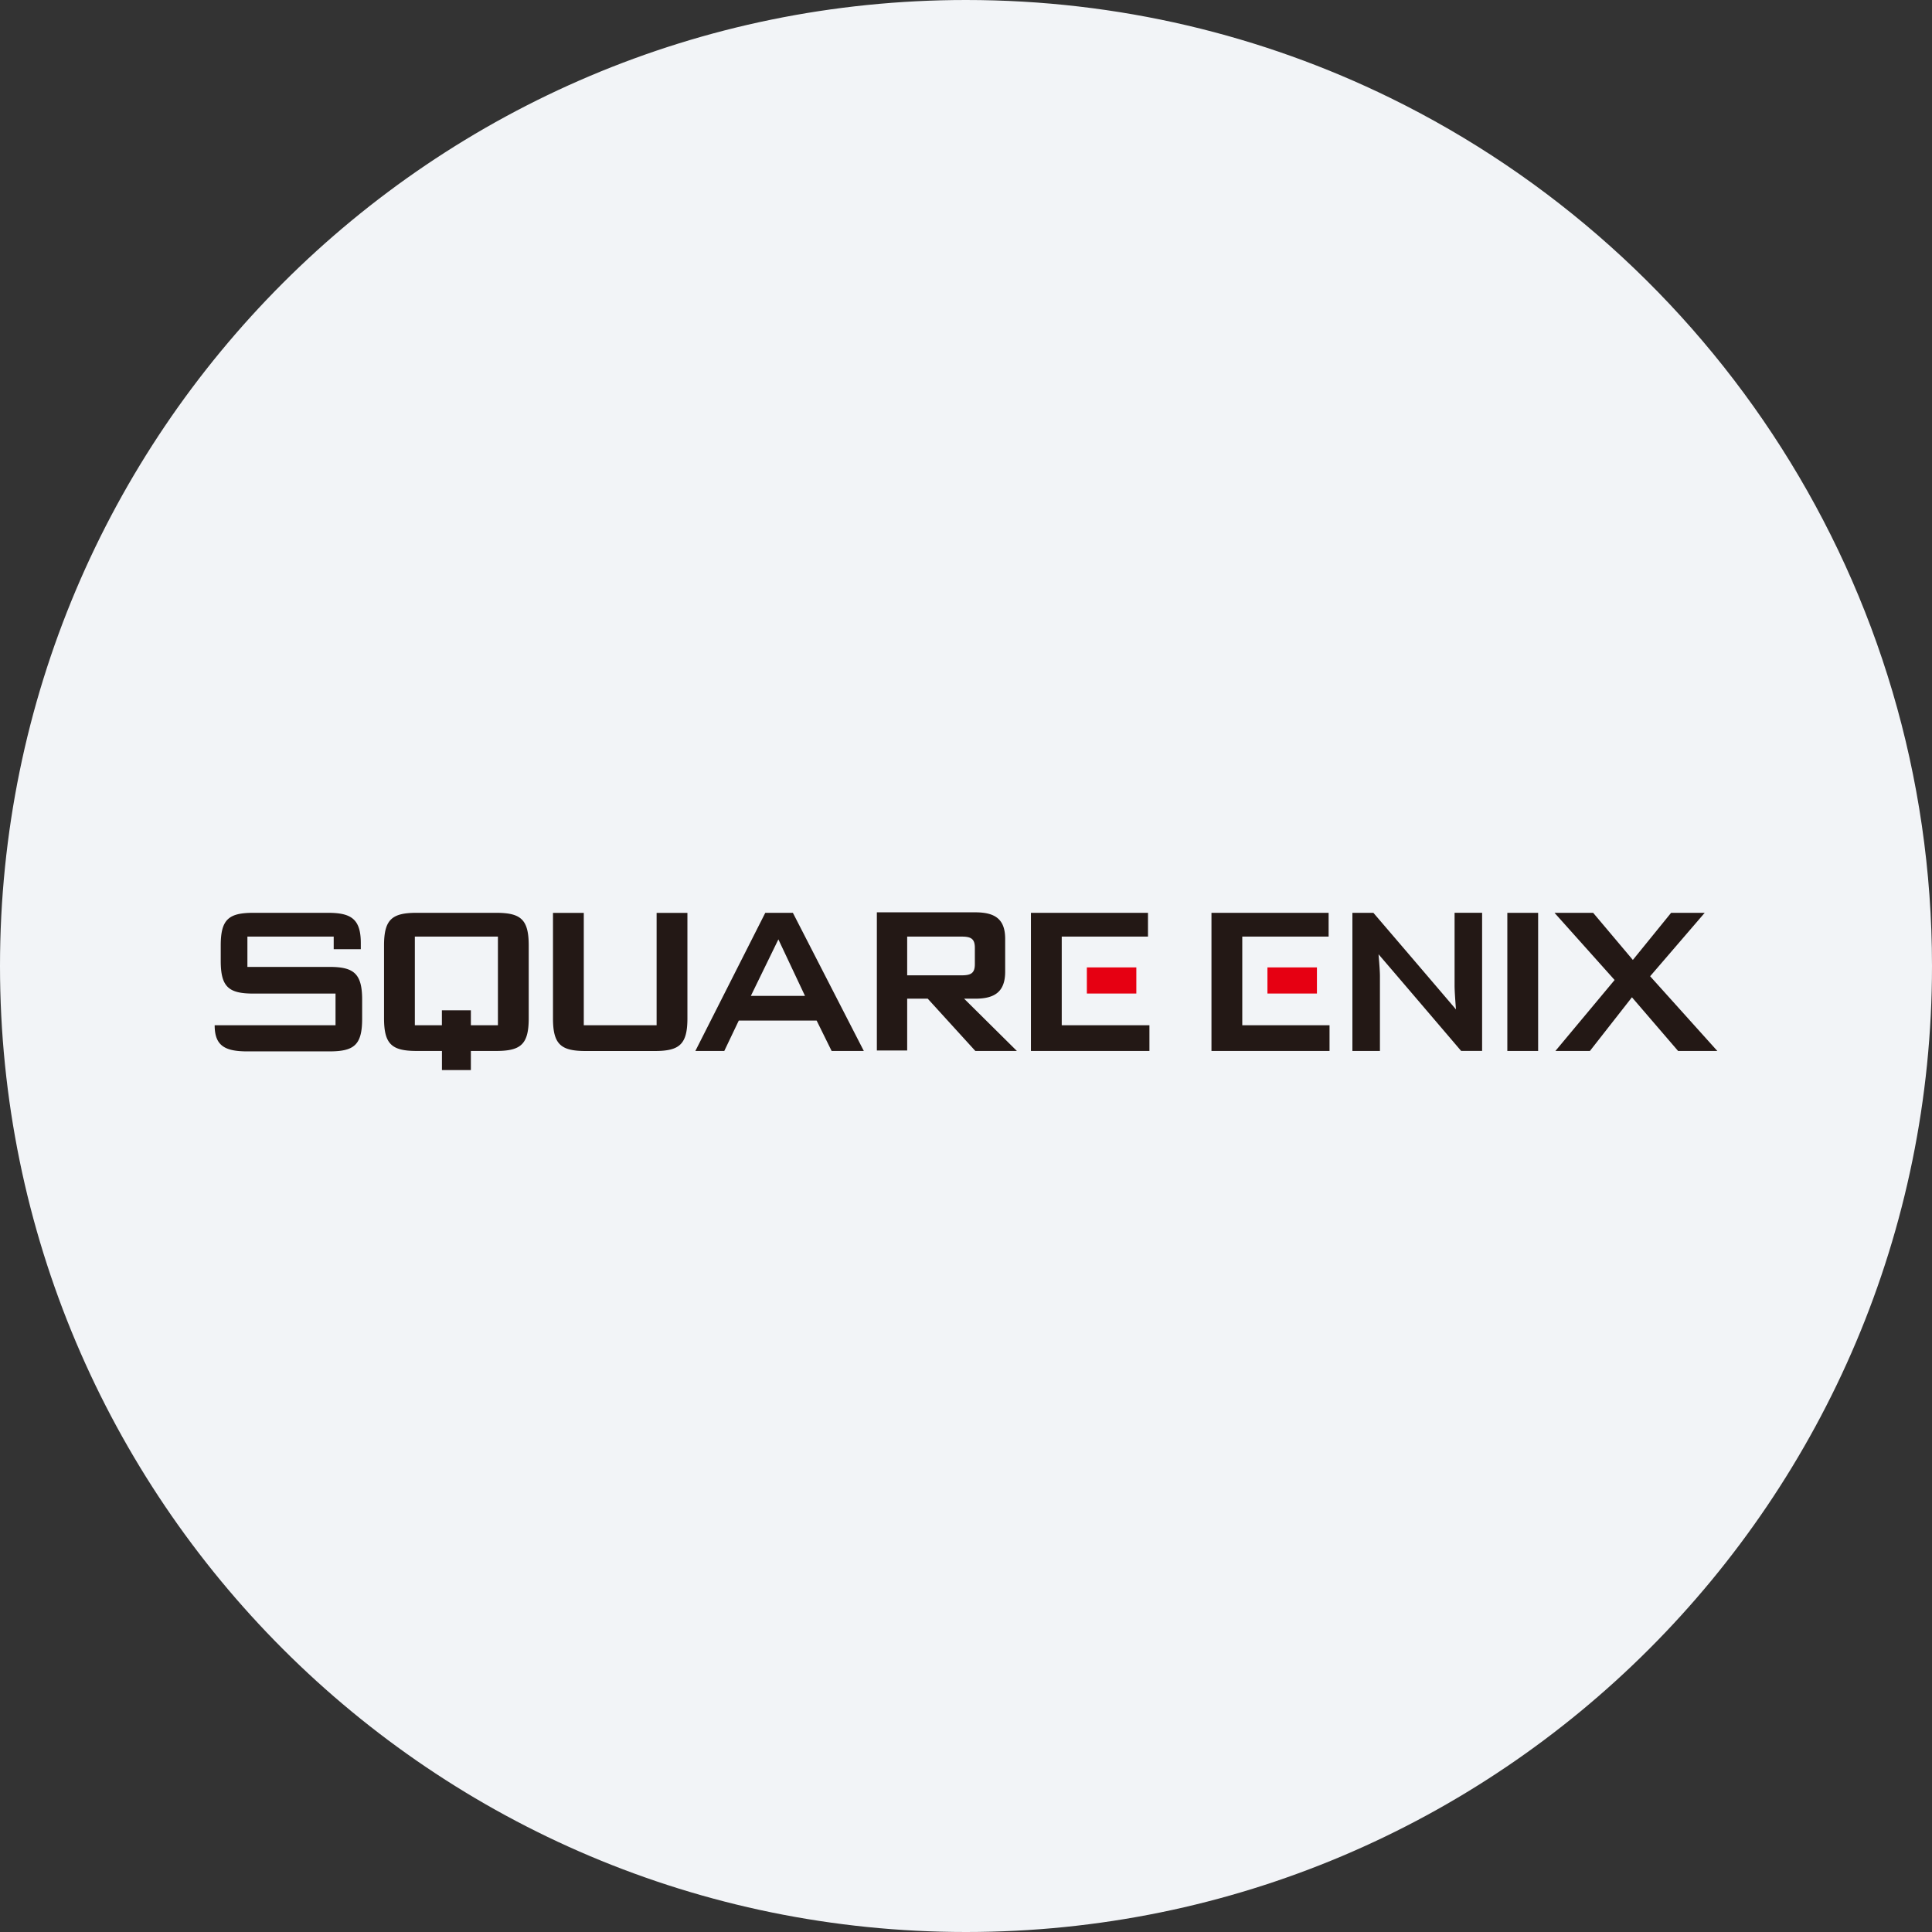 <svg width="36" height="36" fill="none" xmlns="http://www.w3.org/2000/svg"><rect width="100%" height="100%" fill="#333333" stroke="none"/><path d="M18 0c2.837 0 5.52.656 7.907 1.825C31.884 4.753 36 10.895 36 18c0 9.942-8.058 18-18 18-9.94 0-18-8.057-18-18C0 8.06 8.06 0 18 0z" fill="#F2F4F7"/><path d="M24.54 18.026h-.923v.487h.922v-.487zm-3.366 0h-.922v.487h.922v-.487z" fill="#E60012"/><path d="M9.243 17.009H7.765c-.46 0-.609.122-.609.608v1.357c0 .487.148.609.61.609h.469v.356h.539v-.356h.47c.46 0 .608-.122.608-.609v-1.357c0-.486-.148-.608-.609-.608zm.035 2.095h-.504v-.278h-.54v.278H7.73v-1.652h1.548v1.652zm2.957 0h-1.357V17.01h-.574v1.965c0 .487.148.609.609.609H12.2c.46 0 .609-.122.609-.609V17.01h-.574v2.095zm2.025-2.095-1.303 2.574h.539l.27-.566h1.451l.279.566h.6l-1.322-2.574h-.513zm-.269 1.548.513-1.053.496 1.053h-1.009zm4.183.052c.374 0 .556-.14.556-.505v-.608c0-.357-.174-.496-.556-.496h-1.835v2.574h.565v-.965h.383l.887.974h.774l-.983-.974h.209zm-1.27-.435v-.722h1.009c.174 0 .252.035.252.209v.304c0 .174-.078.209-.252.209h-1.009zm6.244-.722h1.609v-.443h-2.183v2.574h2.2v-.479h-1.626v-1.652zm3.956.913c0 .079.009.226.026.444a884.72 884.72 0 0 0-1.539-1.8H25.2v2.574h.513V18.19c0-.078-.009-.208-.026-.408.07.078 1.539 1.8 1.539 1.8h.391v-2.574h-.513v1.356zm1.556-1.356h-.573v2.574h.574v-2.574zm2.088 1.182 1.017-1.182h-.626l-.713.878-.74-.878h-.72l1.12 1.252-1.103 1.322h.643l.783-1 .86 1H32l-1.252-1.392zm-10.965-.739h1.608v-.443H19.21v2.574h2.208v-.479h-1.634v-1.652zM4 19.104c0 .383.191.487.609.487h1.53c.461 0 .609-.121.609-.608v-.357c0-.487-.157-.609-.609-.609H4.61v-.565h1.608v.235h.505v-.113c0-.444-.174-.565-.609-.565H4.722c-.461 0-.609.122-.609.608v.287c0 .487.148.61.609.61h1.53v.59H4z" fill="#231815"/></svg>